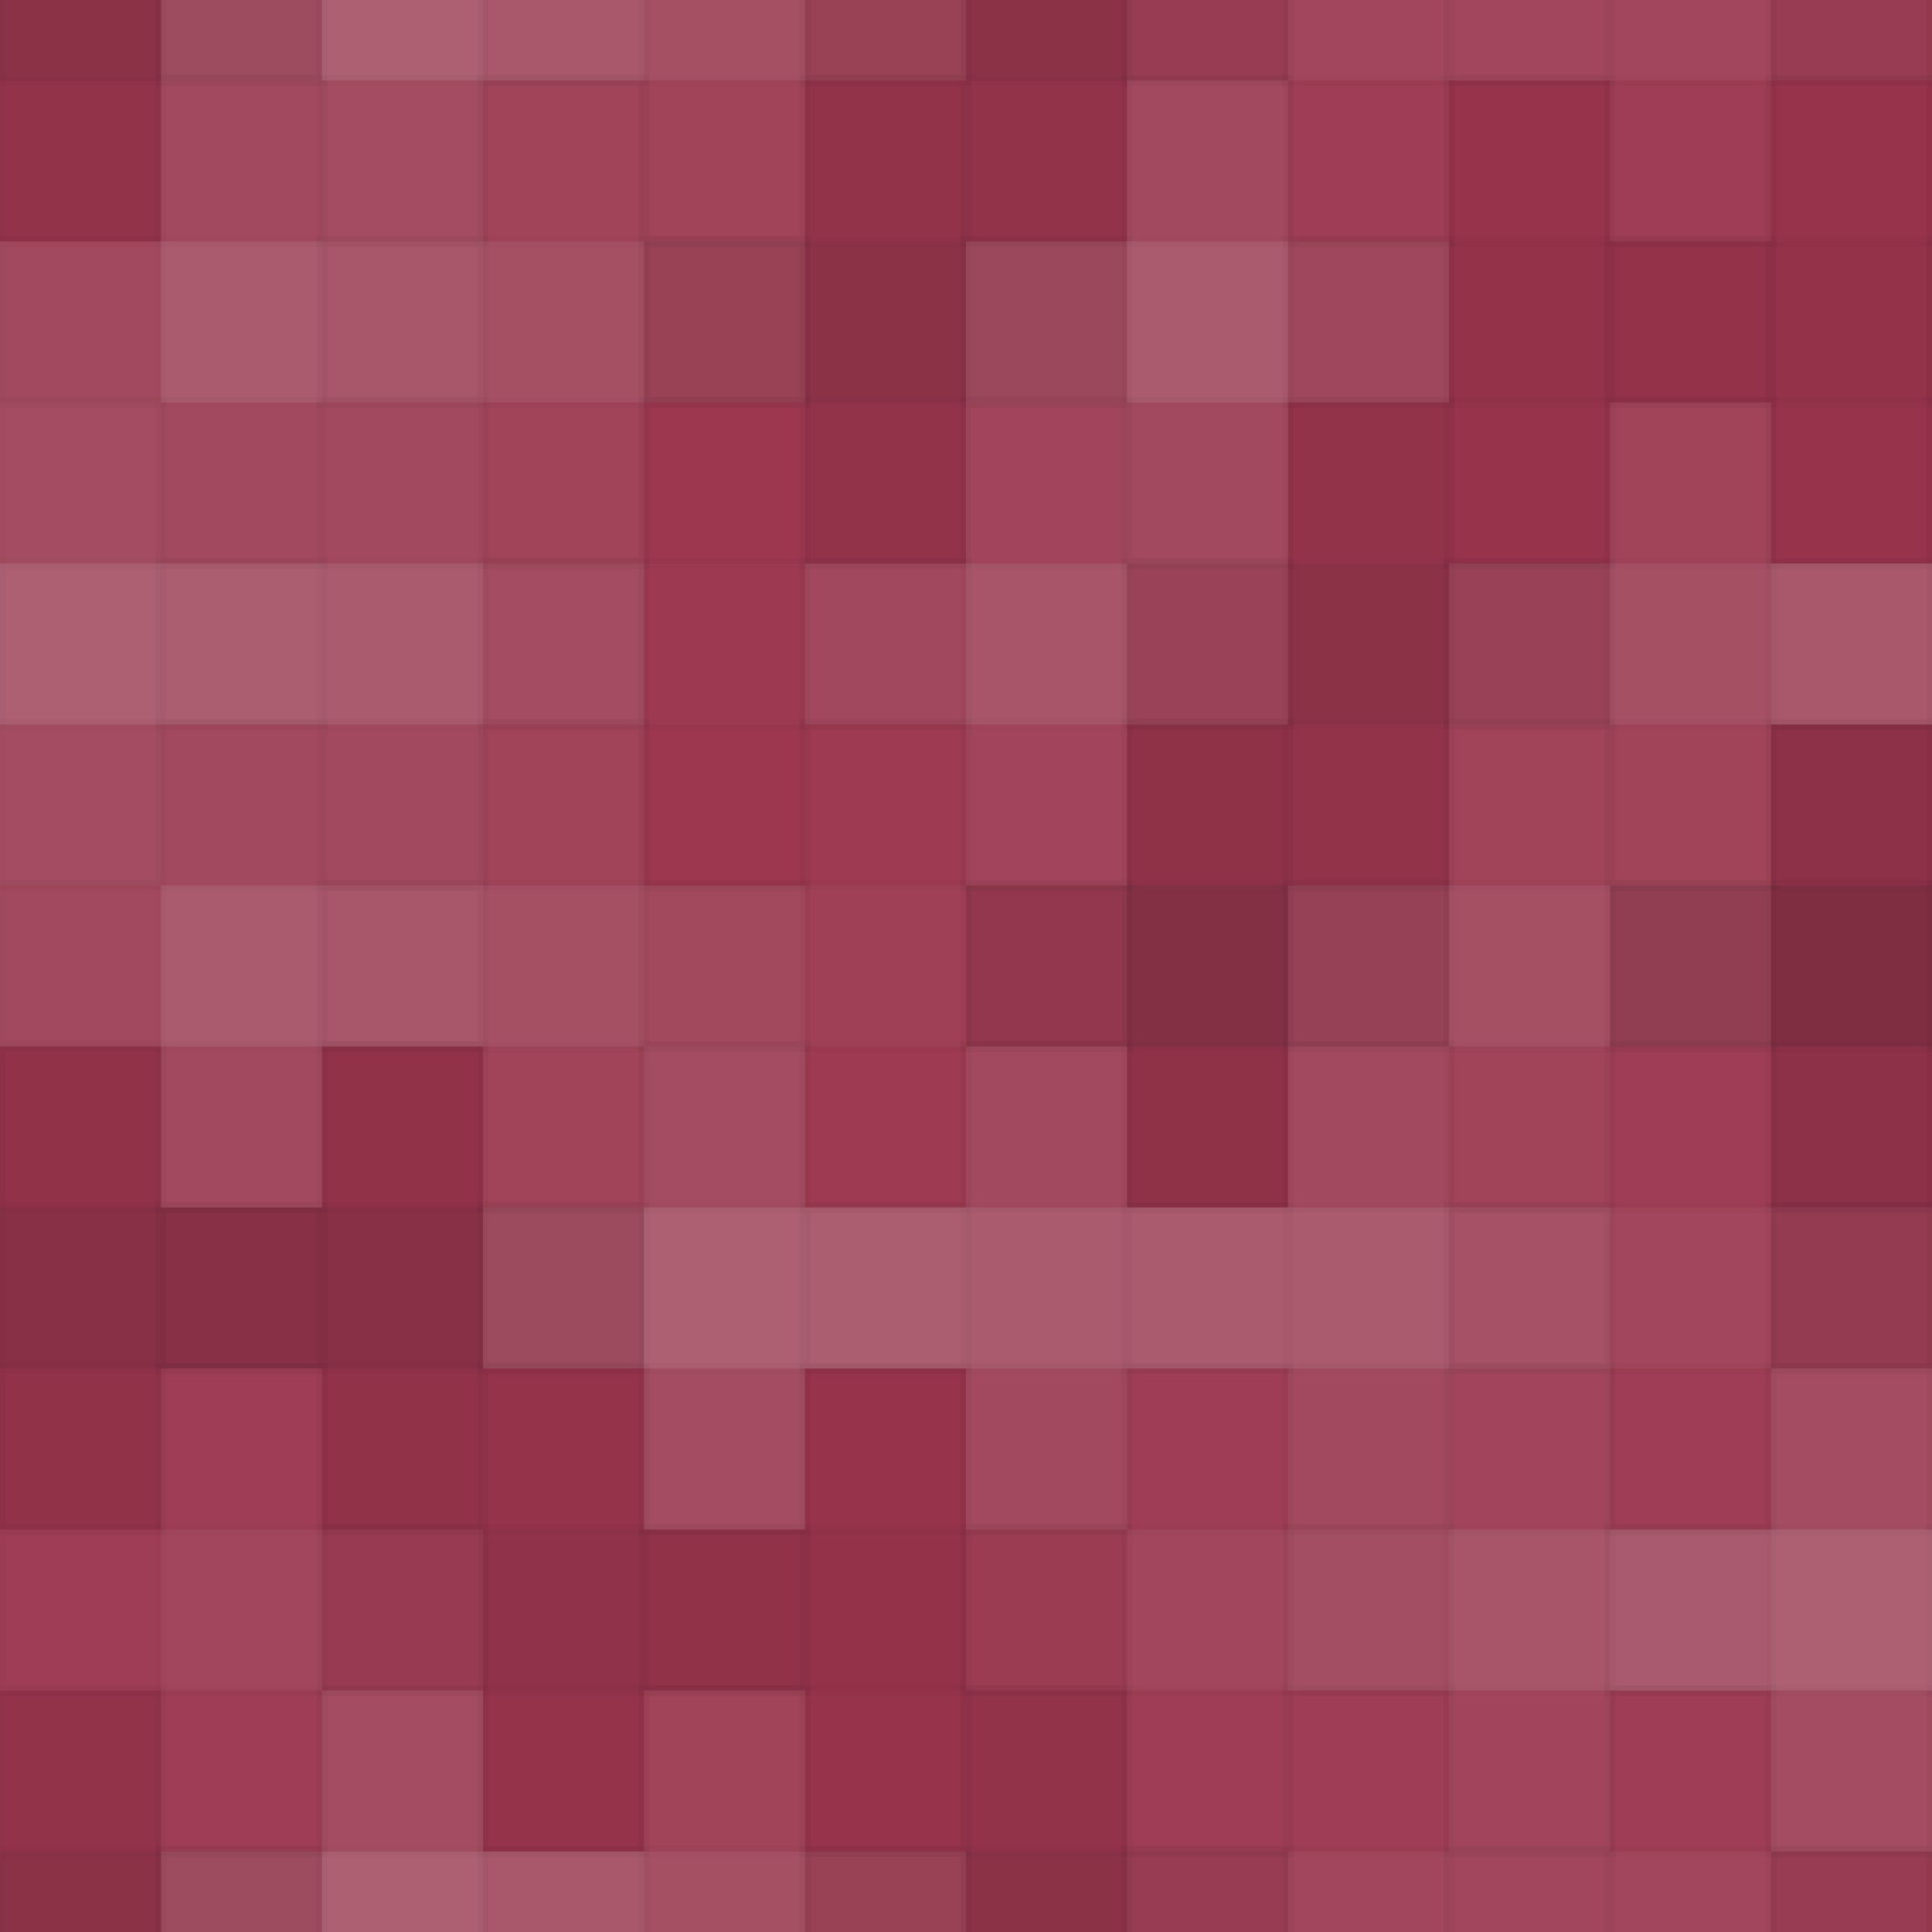 <svg xmlns="http://www.w3.org/2000/svg" width="180" height="180"><rect x="0" y="0" width="100%" height="100%" fill="rgb(155,52,77)"></rect><g fill="#222" stroke="#000" stroke-opacity="0.02" fill-opacity="0.063" transform="translate(-15,-22.5)"><rect x="15" y="0" width="15" height="45"></rect><rect x="0" y="15" width="45" height="15"></rect></g><g fill="#222" stroke="#000" stroke-opacity="0.02" fill-opacity="0.063" transform="translate(165,-22.5)"><rect x="15" y="0" width="15" height="45"></rect><rect x="0" y="15" width="45" height="15"></rect></g><g fill="#222" stroke="#000" stroke-opacity="0.02" fill-opacity="0.063" transform="translate(-15,157.5)"><rect x="15" y="0" width="15" height="45"></rect><rect x="0" y="15" width="45" height="15"></rect></g><g fill="#222" stroke="#000" stroke-opacity="0.02" fill-opacity="0.063" transform="translate(165,157.5)"><rect x="15" y="0" width="15" height="45"></rect><rect x="0" y="15" width="45" height="15"></rect></g><g fill="#ddd" stroke="#000" stroke-opacity="0.02" fill-opacity="0.141" transform="translate(15,-22.5)"><rect x="15" y="0" width="15" height="45"></rect><rect x="0" y="15" width="45" height="15"></rect></g><g fill="#ddd" stroke="#000" stroke-opacity="0.02" fill-opacity="0.141" transform="translate(15,157.5)"><rect x="15" y="0" width="15" height="45"></rect><rect x="0" y="15" width="45" height="15"></rect></g><g fill="#ddd" stroke="#000" stroke-opacity="0.02" fill-opacity="0.089" transform="translate(45,-22.5)"><rect x="15" y="0" width="15" height="45"></rect><rect x="0" y="15" width="45" height="15"></rect></g><g fill="#ddd" stroke="#000" stroke-opacity="0.02" fill-opacity="0.089" transform="translate(45,157.5)"><rect x="15" y="0" width="15" height="45"></rect><rect x="0" y="15" width="45" height="15"></rect></g><g fill="#222" stroke="#000" stroke-opacity="0.02" fill-opacity="0.063" transform="translate(75,-22.5)"><rect x="15" y="0" width="15" height="45"></rect><rect x="0" y="15" width="45" height="15"></rect></g><g fill="#222" stroke="#000" stroke-opacity="0.02" fill-opacity="0.063" transform="translate(75,157.5)"><rect x="15" y="0" width="15" height="45"></rect><rect x="0" y="15" width="45" height="15"></rect></g><g fill="#ddd" stroke="#000" stroke-opacity="0.02" fill-opacity="0.055" transform="translate(105,-22.5)"><rect x="15" y="0" width="15" height="45"></rect><rect x="0" y="15" width="45" height="15"></rect></g><g fill="#ddd" stroke="#000" stroke-opacity="0.02" fill-opacity="0.055" transform="translate(105,157.5)"><rect x="15" y="0" width="15" height="45"></rect><rect x="0" y="15" width="45" height="15"></rect></g><g fill="#ddd" stroke="#000" stroke-opacity="0.02" fill-opacity="0.055" transform="translate(135,-22.5)"><rect x="15" y="0" width="15" height="45"></rect><rect x="0" y="15" width="45" height="15"></rect></g><g fill="#ddd" stroke="#000" stroke-opacity="0.02" fill-opacity="0.055" transform="translate(135,157.5)"><rect x="15" y="0" width="15" height="45"></rect><rect x="0" y="15" width="45" height="15"></rect></g><g fill="#ddd" stroke="#000" stroke-opacity="0.02" fill-opacity="0.124" transform="translate(0,7.5)"><rect x="15" y="0" width="15" height="45"></rect><rect x="0" y="15" width="45" height="15"></rect></g><g fill="#ddd" stroke="#000" stroke-opacity="0.02" fill-opacity="0.124" transform="translate(180,7.5)"><rect x="15" y="0" width="15" height="45"></rect><rect x="0" y="15" width="45" height="15"></rect></g><g fill="#ddd" stroke="#000" stroke-opacity="0.02" fill-opacity="0.089" transform="translate(30,7.5)"><rect x="15" y="0" width="15" height="45"></rect><rect x="0" y="15" width="45" height="15"></rect></g><g fill="#222" stroke="#000" stroke-opacity="0.02" fill-opacity="0.063" transform="translate(60,7.5)"><rect x="15" y="0" width="15" height="45"></rect><rect x="0" y="15" width="45" height="15"></rect></g><g fill="#ddd" stroke="#000" stroke-opacity="0.02" fill-opacity="0.124" transform="translate(90,7.5)"><rect x="15" y="0" width="15" height="45"></rect><rect x="0" y="15" width="45" height="15"></rect></g><g fill="#222" stroke="#000" stroke-opacity="0.02" fill-opacity="0.029" transform="translate(120,7.5)"><rect x="15" y="0" width="15" height="45"></rect><rect x="0" y="15" width="45" height="15"></rect></g><g fill="#222" stroke="#000" stroke-opacity="0.02" fill-opacity="0.029" transform="translate(150,7.5)"><rect x="15" y="0" width="15" height="45"></rect><rect x="0" y="15" width="45" height="15"></rect></g><g fill="#ddd" stroke="#000" stroke-opacity="0.02" fill-opacity="0.141" transform="translate(-15,37.5)"><rect x="15" y="0" width="15" height="45"></rect><rect x="0" y="15" width="45" height="15"></rect></g><g fill="#ddd" stroke="#000" stroke-opacity="0.02" fill-opacity="0.141" transform="translate(165,37.5)"><rect x="15" y="0" width="15" height="45"></rect><rect x="0" y="15" width="45" height="15"></rect></g><g fill="#ddd" stroke="#000" stroke-opacity="0.02" fill-opacity="0.124" transform="translate(15,37.5)"><rect x="15" y="0" width="15" height="45"></rect><rect x="0" y="15" width="45" height="15"></rect></g><g fill="#ddd" stroke="#000" stroke-opacity="0.02" fill-opacity="0.02" transform="translate(45,37.5)"><rect x="15" y="0" width="15" height="45"></rect><rect x="0" y="15" width="45" height="15"></rect></g><g fill="#ddd" stroke="#000" stroke-opacity="0.02" fill-opacity="0.107" transform="translate(75,37.5)"><rect x="15" y="0" width="15" height="45"></rect><rect x="0" y="15" width="45" height="15"></rect></g><g fill="#222" stroke="#000" stroke-opacity="0.02" fill-opacity="0.063" transform="translate(105,37.5)"><rect x="15" y="0" width="15" height="45"></rect><rect x="0" y="15" width="45" height="15"></rect></g><g fill="#ddd" stroke="#000" stroke-opacity="0.02" fill-opacity="0.089" transform="translate(135,37.5)"><rect x="15" y="0" width="15" height="45"></rect><rect x="0" y="15" width="45" height="15"></rect></g><g fill="#ddd" stroke="#000" stroke-opacity="0.02" fill-opacity="0.124" transform="translate(0,67.5)"><rect x="15" y="0" width="15" height="45"></rect><rect x="0" y="15" width="45" height="15"></rect></g><g fill="#ddd" stroke="#000" stroke-opacity="0.02" fill-opacity="0.124" transform="translate(180,67.5)"><rect x="15" y="0" width="15" height="45"></rect><rect x="0" y="15" width="45" height="15"></rect></g><g fill="#ddd" stroke="#000" stroke-opacity="0.02" fill-opacity="0.089" transform="translate(30,67.5)"><rect x="15" y="0" width="15" height="45"></rect><rect x="0" y="15" width="45" height="15"></rect></g><g fill="#ddd" stroke="#000" stroke-opacity="0.02" fill-opacity="0.037" transform="translate(60,67.5)"><rect x="15" y="0" width="15" height="45"></rect><rect x="0" y="15" width="45" height="15"></rect></g><g fill="#222" stroke="#000" stroke-opacity="0.02" fill-opacity="0.098" transform="translate(90,67.5)"><rect x="15" y="0" width="15" height="45"></rect><rect x="0" y="15" width="45" height="15"></rect></g><g fill="#ddd" stroke="#000" stroke-opacity="0.02" fill-opacity="0.089" transform="translate(120,67.5)"><rect x="15" y="0" width="15" height="45"></rect><rect x="0" y="15" width="45" height="15"></rect></g><g fill="#222" stroke="#000" stroke-opacity="0.02" fill-opacity="0.115" transform="translate(150,67.5)"><rect x="15" y="0" width="15" height="45"></rect><rect x="0" y="15" width="45" height="15"></rect></g><g fill="#222" stroke="#000" stroke-opacity="0.02" fill-opacity="0.081" transform="translate(-15,97.5)"><rect x="15" y="0" width="15" height="45"></rect><rect x="0" y="15" width="45" height="15"></rect></g><g fill="#222" stroke="#000" stroke-opacity="0.02" fill-opacity="0.081" transform="translate(165,97.5)"><rect x="15" y="0" width="15" height="45"></rect><rect x="0" y="15" width="45" height="15"></rect></g><g fill="#222" stroke="#000" stroke-opacity="0.02" fill-opacity="0.081" transform="translate(15,97.5)"><rect x="15" y="0" width="15" height="45"></rect><rect x="0" y="15" width="45" height="15"></rect></g><g fill="#ddd" stroke="#000" stroke-opacity="0.02" fill-opacity="0.141" transform="translate(45,97.5)"><rect x="15" y="0" width="15" height="45"></rect><rect x="0" y="15" width="45" height="15"></rect></g><g fill="#ddd" stroke="#000" stroke-opacity="0.02" fill-opacity="0.124" transform="translate(75,97.5)"><rect x="15" y="0" width="15" height="45"></rect><rect x="0" y="15" width="45" height="15"></rect></g><g fill="#ddd" stroke="#000" stroke-opacity="0.02" fill-opacity="0.124" transform="translate(105,97.5)"><rect x="15" y="0" width="15" height="45"></rect><rect x="0" y="15" width="45" height="15"></rect></g><g fill="#ddd" stroke="#000" stroke-opacity="0.02" fill-opacity="0.055" transform="translate(135,97.5)"><rect x="15" y="0" width="15" height="45"></rect><rect x="0" y="15" width="45" height="15"></rect></g><g fill="#ddd" stroke="#000" stroke-opacity="0.02" fill-opacity="0.055" transform="translate(0,127.5)"><rect x="15" y="0" width="15" height="45"></rect><rect x="0" y="15" width="45" height="15"></rect></g><g fill="#ddd" stroke="#000" stroke-opacity="0.02" fill-opacity="0.055" transform="translate(180,127.5)"><rect x="15" y="0" width="15" height="45"></rect><rect x="0" y="15" width="45" height="15"></rect></g><g fill="#222" stroke="#000" stroke-opacity="0.02" fill-opacity="0.046" transform="translate(30,127.5)"><rect x="15" y="0" width="15" height="45"></rect><rect x="0" y="15" width="45" height="15"></rect></g><g fill="#222" stroke="#000" stroke-opacity="0.02" fill-opacity="0.029" transform="translate(60,127.5)"><rect x="15" y="0" width="15" height="45"></rect><rect x="0" y="15" width="45" height="15"></rect></g><g fill="#ddd" stroke="#000" stroke-opacity="0.02" fill-opacity="0.055" transform="translate(90,127.5)"><rect x="15" y="0" width="15" height="45"></rect><rect x="0" y="15" width="45" height="15"></rect></g><g fill="#ddd" stroke="#000" stroke-opacity="0.02" fill-opacity="0.107" transform="translate(120,127.5)"><rect x="15" y="0" width="15" height="45"></rect><rect x="0" y="15" width="45" height="15"></rect></g><g fill="#ddd" stroke="#000" stroke-opacity="0.02" fill-opacity="0.141" transform="translate(150,127.5)"><rect x="15" y="0" width="15" height="45"></rect><rect x="0" y="15" width="45" height="15"></rect></g></svg>